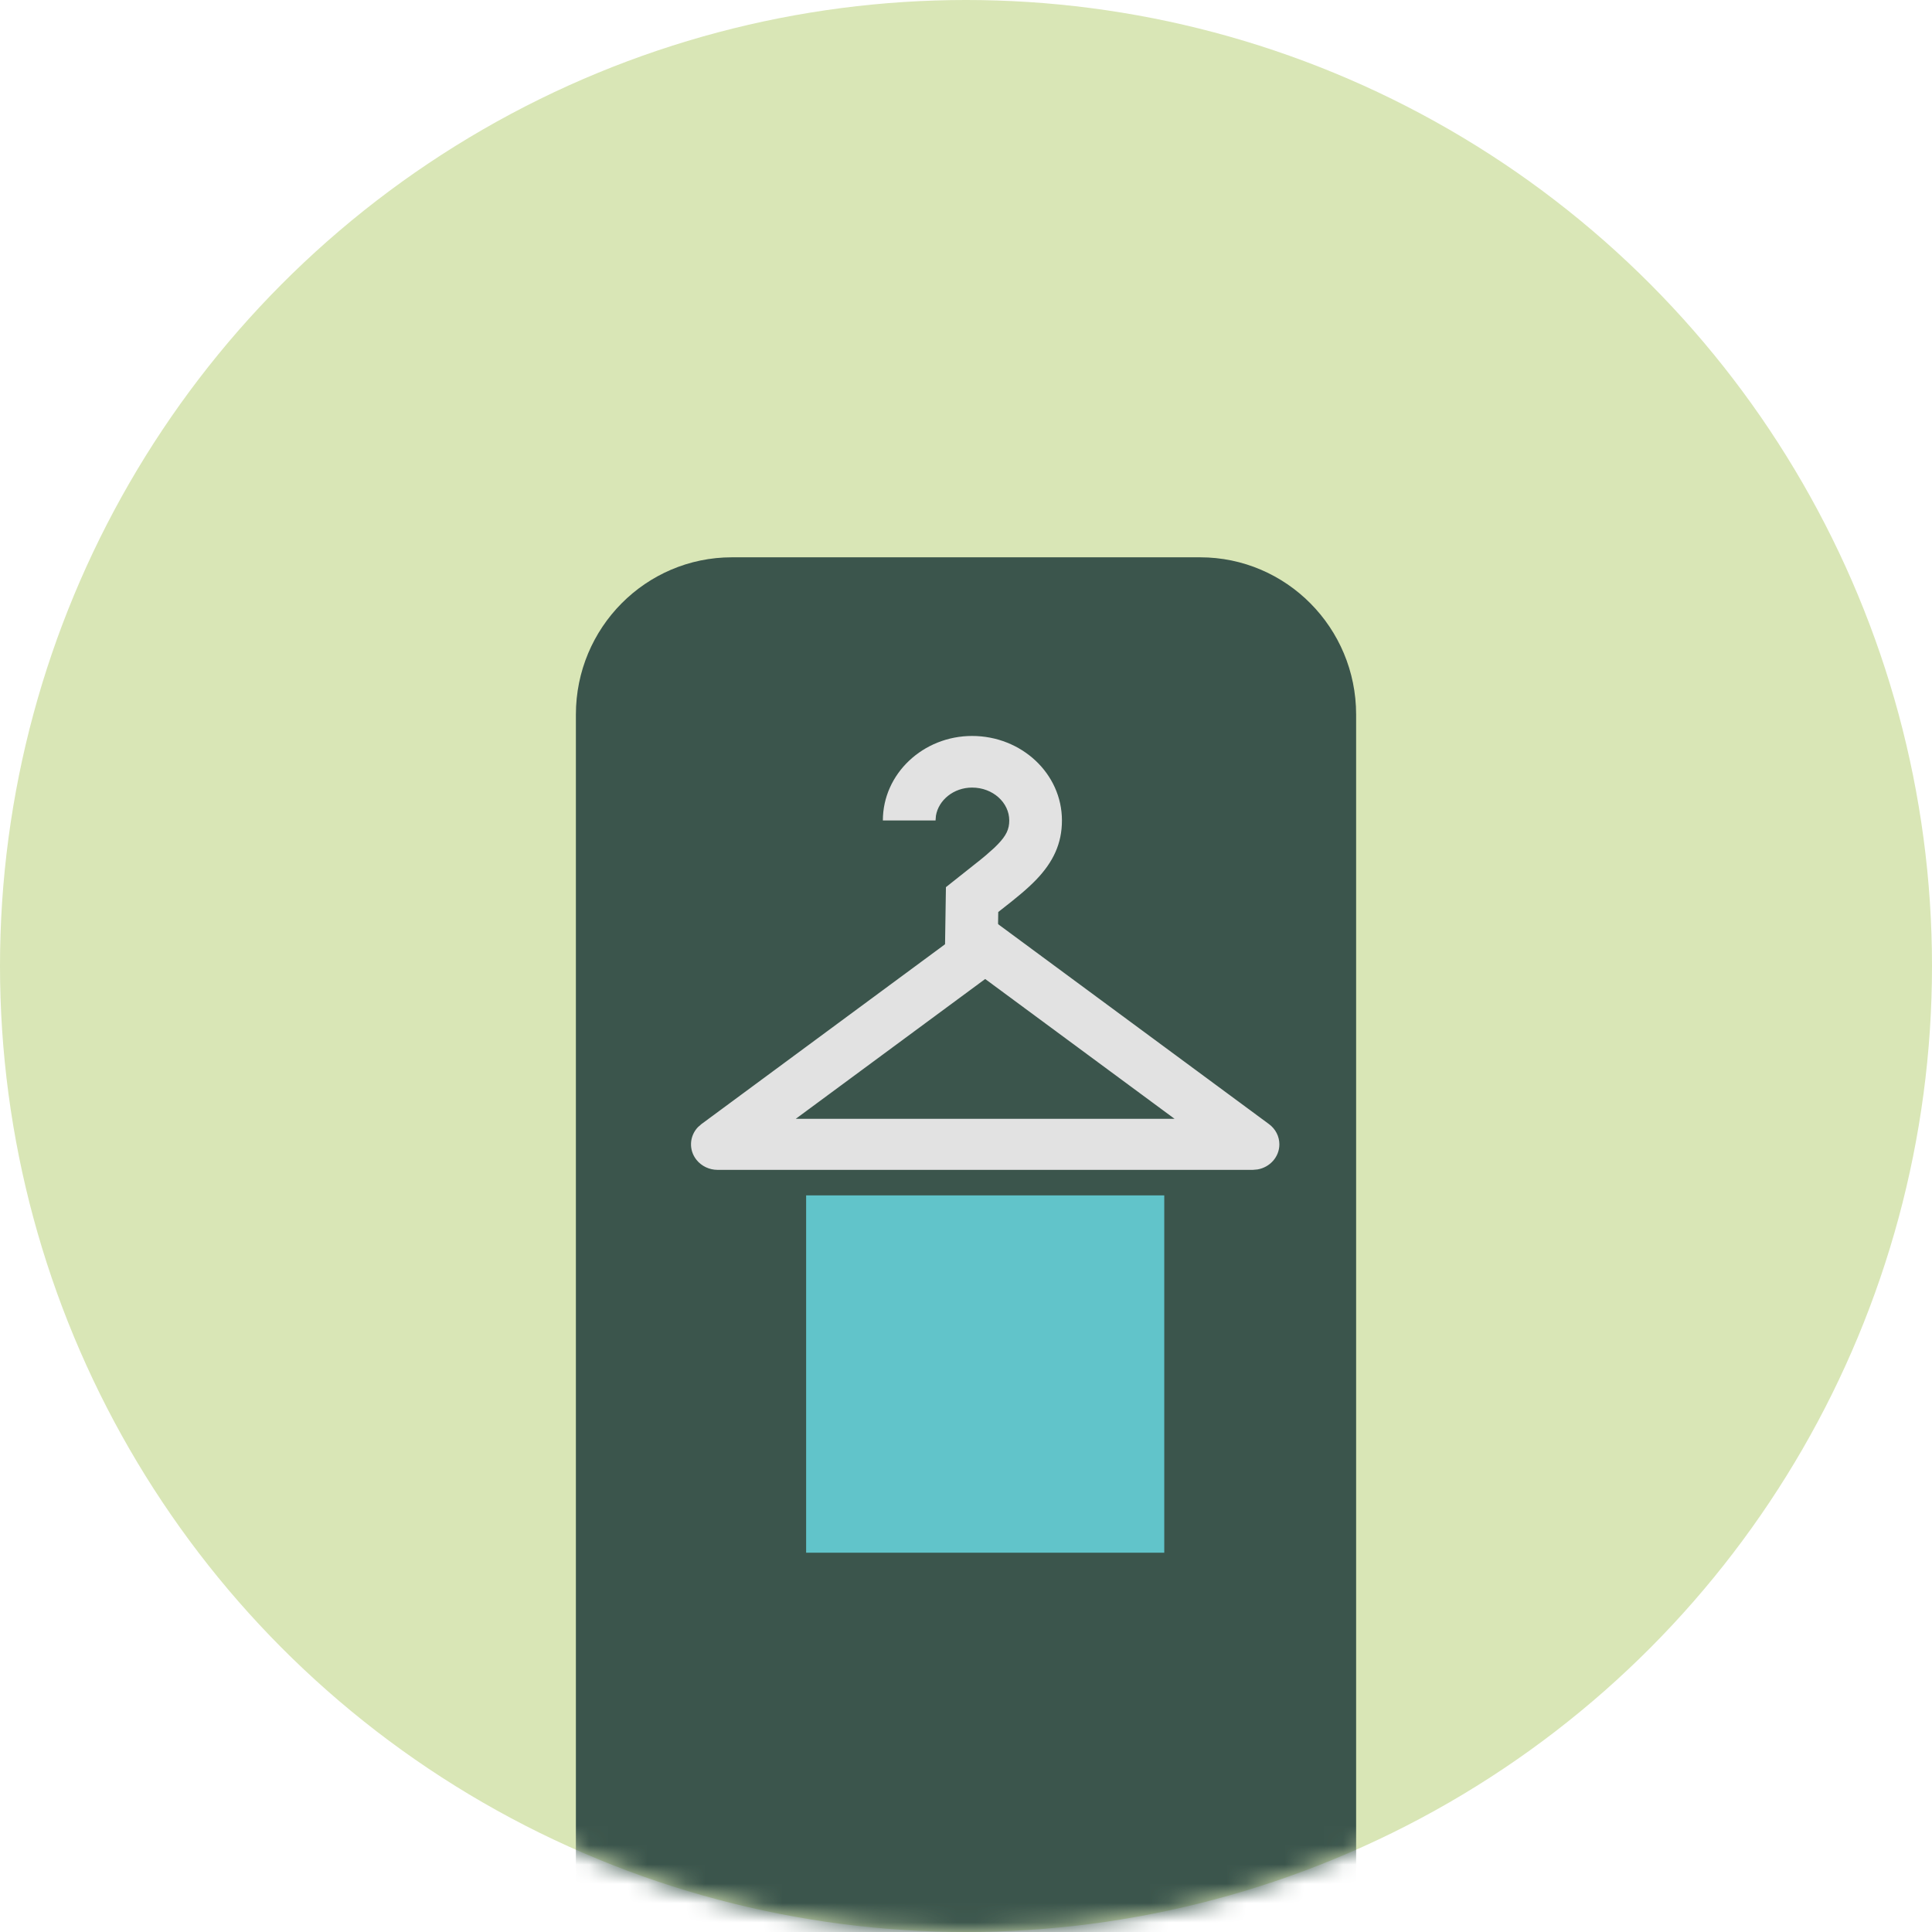 <?xml version="1.0" encoding="UTF-8"?>
<svg width="100px" height="100px" viewBox="0 0 100 100" version="1.1" xmlns="http://www.w3.org/2000/svg" xmlns:xlink="http://www.w3.org/1999/xlink">
    <title>C447A980-BB32-4902-A1DC-5B6B1D69964D</title>
    <defs>
        <circle id="path-1" cx="50" cy="50" r="50"></circle>
    </defs>
    <g id="0224" stroke="none" stroke-width="1" fill="none" fill-rule="evenodd">
        <g id="1Depth-Category-Component-Case_소모품" transform="translate(-173, -2406)">
            <g id="제품등록유도" transform="translate(125, 2358)">
                <g id="01" transform="translate(48, 48)">
                    <mask id="mask-2" fill="white">
                        <use xlink:href="#path-1"></use>
                    </mask>
                    <use id="Mask" fill="#D9E6B6" xlink:href="#path-1"></use>
                    <g id="90dfb652fe7645908fce8d67b5033f03" mask="url(#mask-2)" fill-rule="nonzero">
                        <g transform="translate(29.808, 28.846)">
                            <path d="M8.077,0 L32.308,0 C36.768,0 40.385,3.644 40.385,8.139 L40.385,73.249 C40.385,74.747 39.179,75.962 37.692,75.962 L2.692,75.962 C1.205,75.962 0,74.747 0,73.249 L0,8.139 C0,3.644 3.616,0 8.077,0 Z" id="Rectangle" fill="#3B554C"></path>
                            <path d="M20.507,9.247 C23.063,9.247 25.158,11.194 25.158,13.621 C25.158,14.812 24.708,15.77 23.822,16.691 C23.593,16.928 23.338,17.163 23.023,17.429 L22.559,17.81 L21.861,18.36 L21.817,21.137 L19.091,21.096 L19.153,17.073 L20.947,15.65 L21.224,15.421 L21.665,15.03 C21.727,14.97 21.785,14.913 21.838,14.857 C22.277,14.402 22.431,14.073 22.431,13.621 C22.431,12.702 21.588,11.919 20.507,11.919 C19.551,11.919 18.77,12.568 18.636,13.375 L18.616,13.621 L15.889,13.621 C15.889,11.201 17.977,9.247 20.507,9.247 Z" id="Stroke-2" fill="#E2E2E2"></path>
                            <path d="M21.185,18.495 L35.875,29.338 C36.214,29.588 36.412,29.974 36.412,30.385 C36.412,31.033 35.925,31.573 35.283,31.684 L35.036,31.706 L7.335,31.706 C6.908,31.706 6.505,31.515 6.244,31.19 C5.832,30.676 5.875,29.964 6.313,29.499 L6.496,29.338 L21.185,18.495 Z M21.185,21.827 L11.38,29.064 L30.988,29.064 L21.185,21.827 Z" id="Stroke-4" fill="#E2E2E2"></path>
                            <polygon id="Fill-1" fill="#61C4CA" points="11.917 51.522 30.454 51.522 30.454 33.027 11.917 33.027"></polygon>
                        </g>
                    </g>
                </g>
            </g>
        </g>
    </g>
</svg>